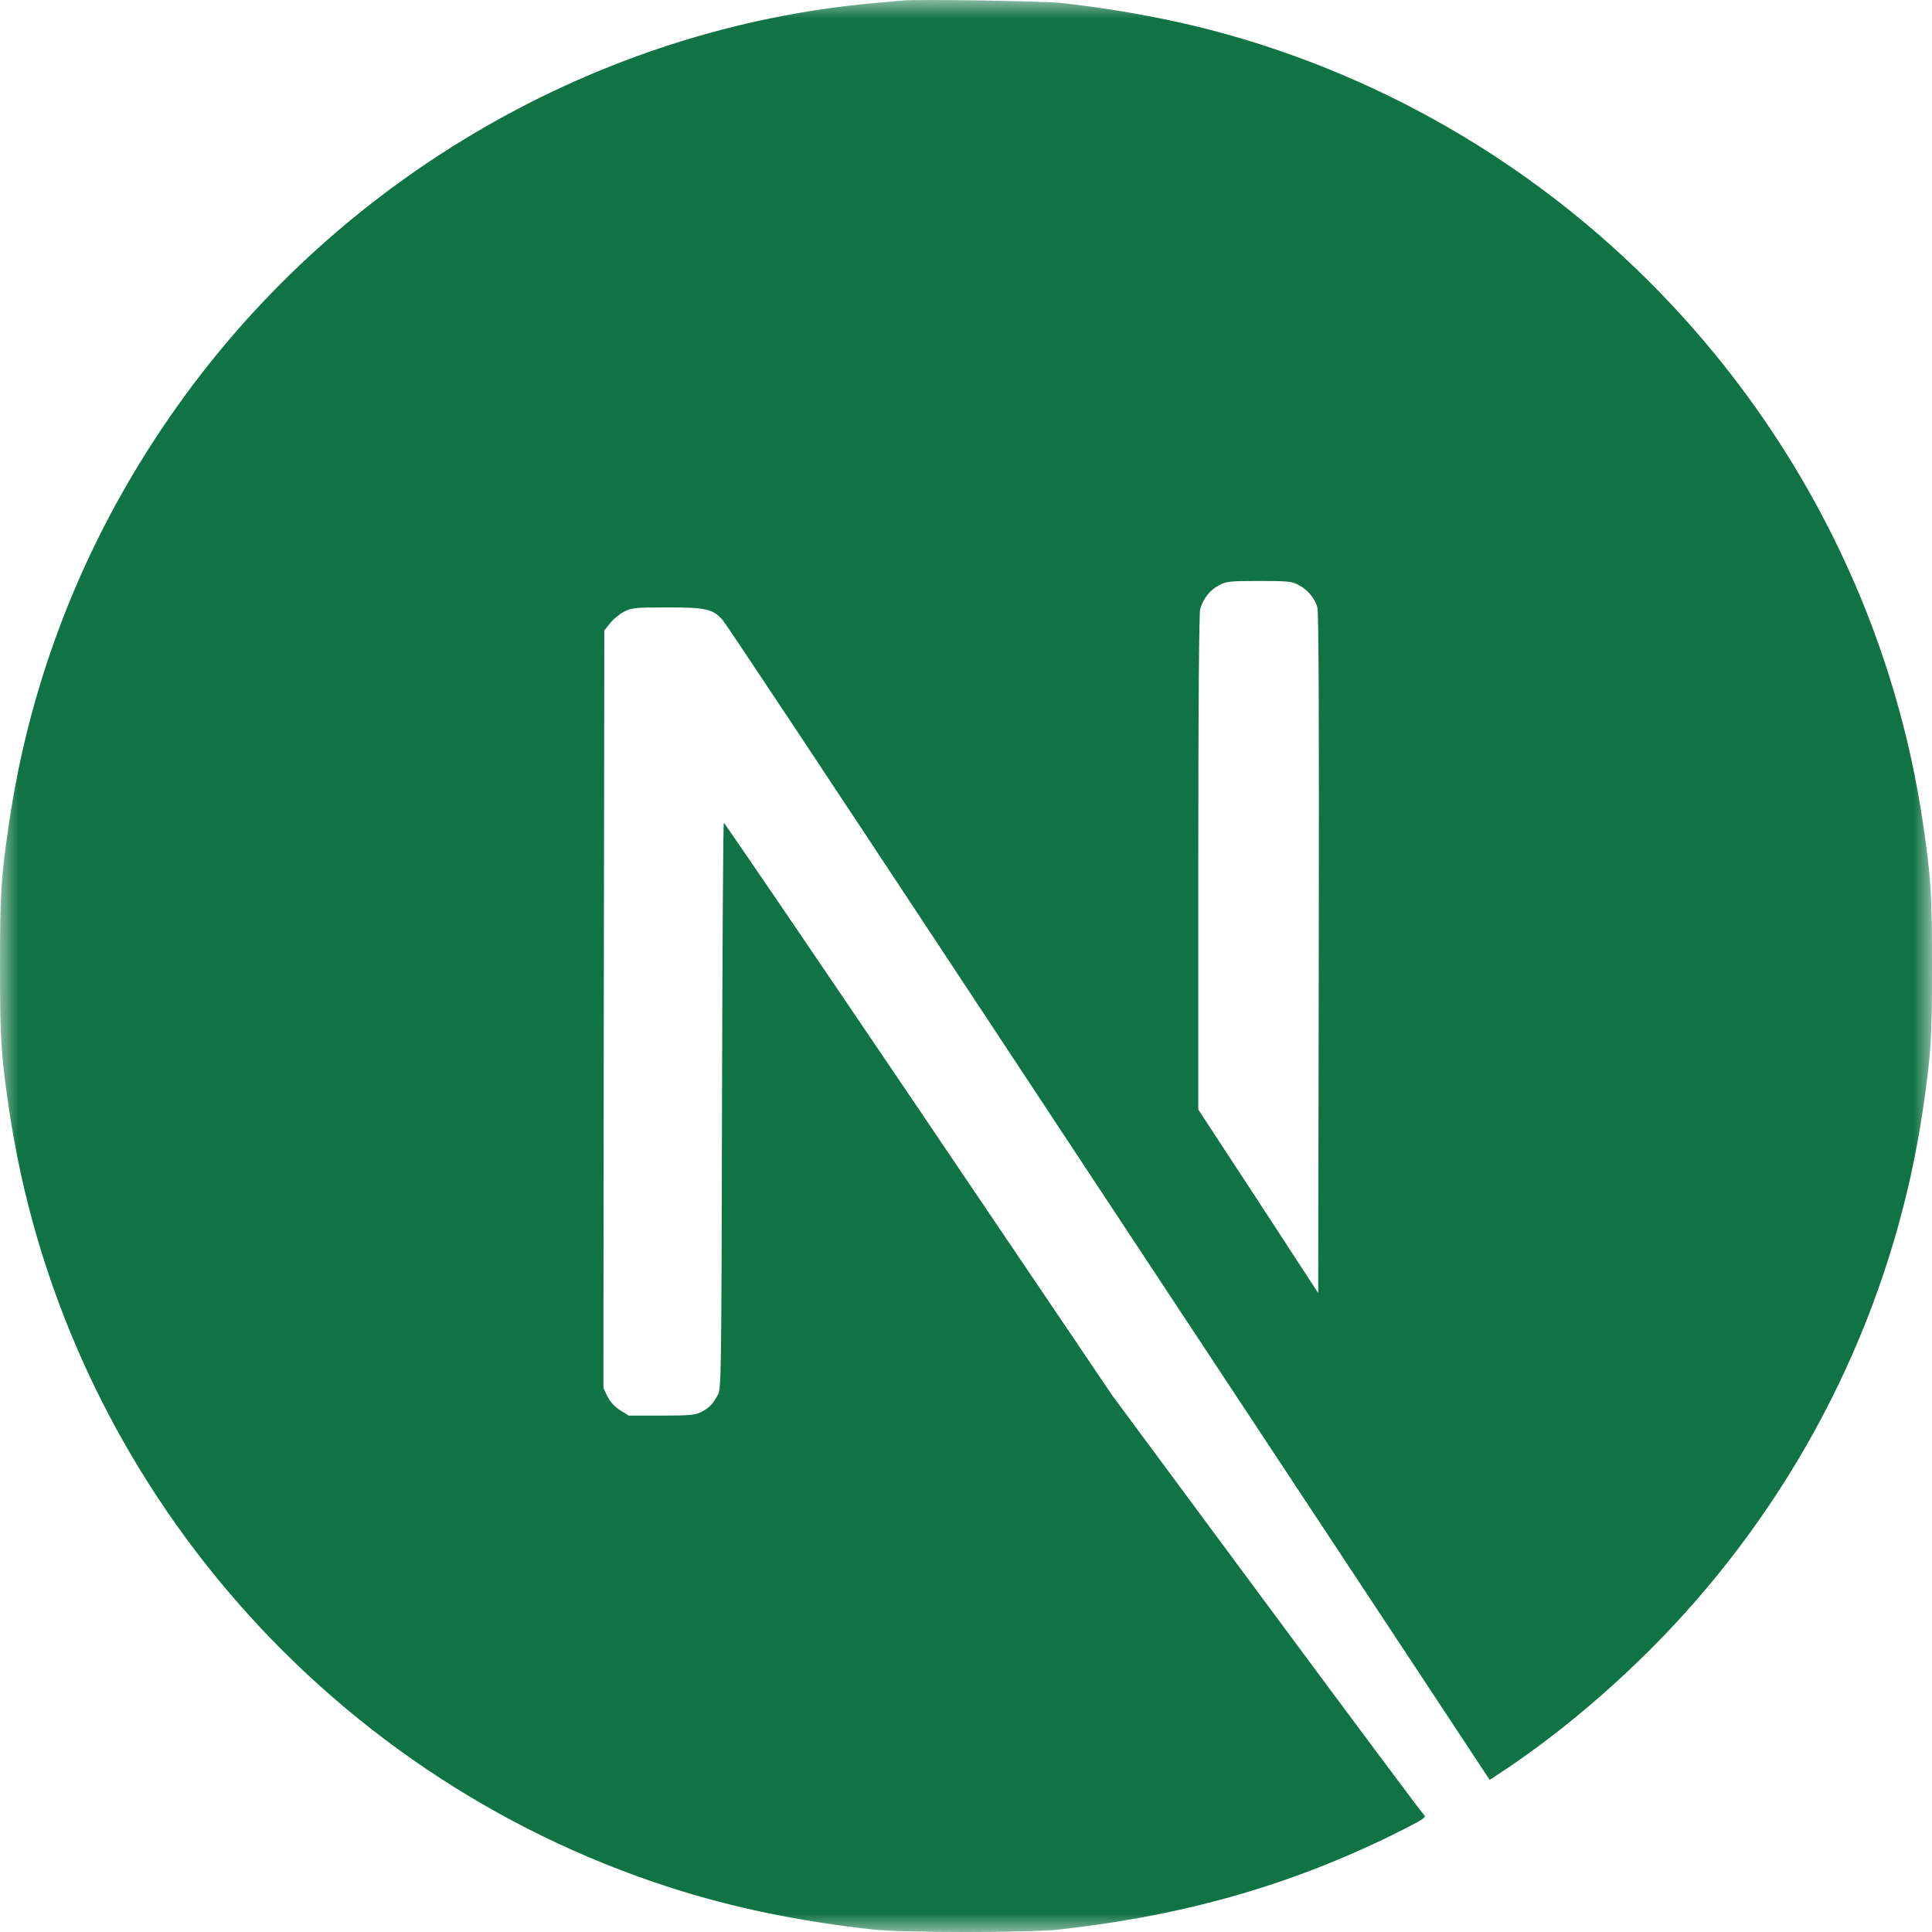 <svg width="52" height="52" viewBox="0 0 52 52" fill="none" xmlns="http://www.w3.org/2000/svg">
<g clip-path="url(#clip0_9_15)">
<mask id="mask0_9_15" style="mask-type:luminance" maskUnits="userSpaceOnUse" x="0" y="0" width="52" height="52">
<path d="M52 0H0V52H52V0Z" fill="white"/>
</mask>
<g mask="url(#mask0_9_15)">
<path d="M24.297 0.014C24.185 0.024 23.829 0.06 23.509 0.085C16.124 0.751 9.205 4.735 4.824 10.86C2.384 14.265 0.823 18.127 0.234 22.219C0.025 23.647 0 24.069 0 26.005C0 27.942 0.025 28.363 0.234 29.791C1.647 39.555 8.596 47.758 18.02 50.797C19.707 51.341 21.486 51.712 23.509 51.935C24.297 52.022 27.703 52.022 28.491 51.935C31.983 51.549 34.941 50.685 37.859 49.196C38.306 48.967 38.393 48.906 38.332 48.855C38.291 48.825 36.385 46.268 34.097 43.178L29.939 37.562L24.729 29.852C21.862 25.614 19.504 22.148 19.483 22.148C19.463 22.142 19.443 25.568 19.433 29.751C19.417 37.075 19.412 37.369 19.321 37.542C19.189 37.791 19.087 37.893 18.873 38.005C18.711 38.086 18.569 38.101 17.801 38.101H16.922L16.688 37.954C16.535 37.857 16.424 37.73 16.347 37.583L16.241 37.354L16.251 27.164L16.266 16.969L16.424 16.77C16.505 16.664 16.678 16.526 16.8 16.46C17.008 16.359 17.089 16.349 17.969 16.349C19.006 16.349 19.178 16.389 19.448 16.684C19.524 16.765 22.345 21.014 25.72 26.132C29.096 31.25 33.711 38.238 35.978 41.669L40.095 47.905L40.304 47.768C42.149 46.568 44.101 44.861 45.646 43.082C48.935 39.306 51.055 34.701 51.766 29.791C51.975 28.363 52 27.942 52 26.005C52 24.069 51.975 23.647 51.766 22.219C50.353 12.456 43.404 4.253 33.98 1.213C32.318 0.675 30.549 0.304 28.567 0.08C28.079 0.029 24.719 -0.027 24.297 0.014ZM34.941 15.739C35.185 15.861 35.383 16.095 35.455 16.338C35.495 16.471 35.505 19.296 35.495 25.665L35.48 34.803L33.869 32.333L32.252 29.863V23.22C32.252 18.925 32.273 16.511 32.303 16.394C32.384 16.11 32.562 15.886 32.806 15.754C33.015 15.647 33.091 15.637 33.889 15.637C34.641 15.637 34.773 15.647 34.941 15.739Z" fill="#107343"/>
</g>
</g>
<defs>
<clipPath id="clip0_9_15">
<rect width="52" height="52" fill="white"/>
</clipPath>
</defs>
</svg>
